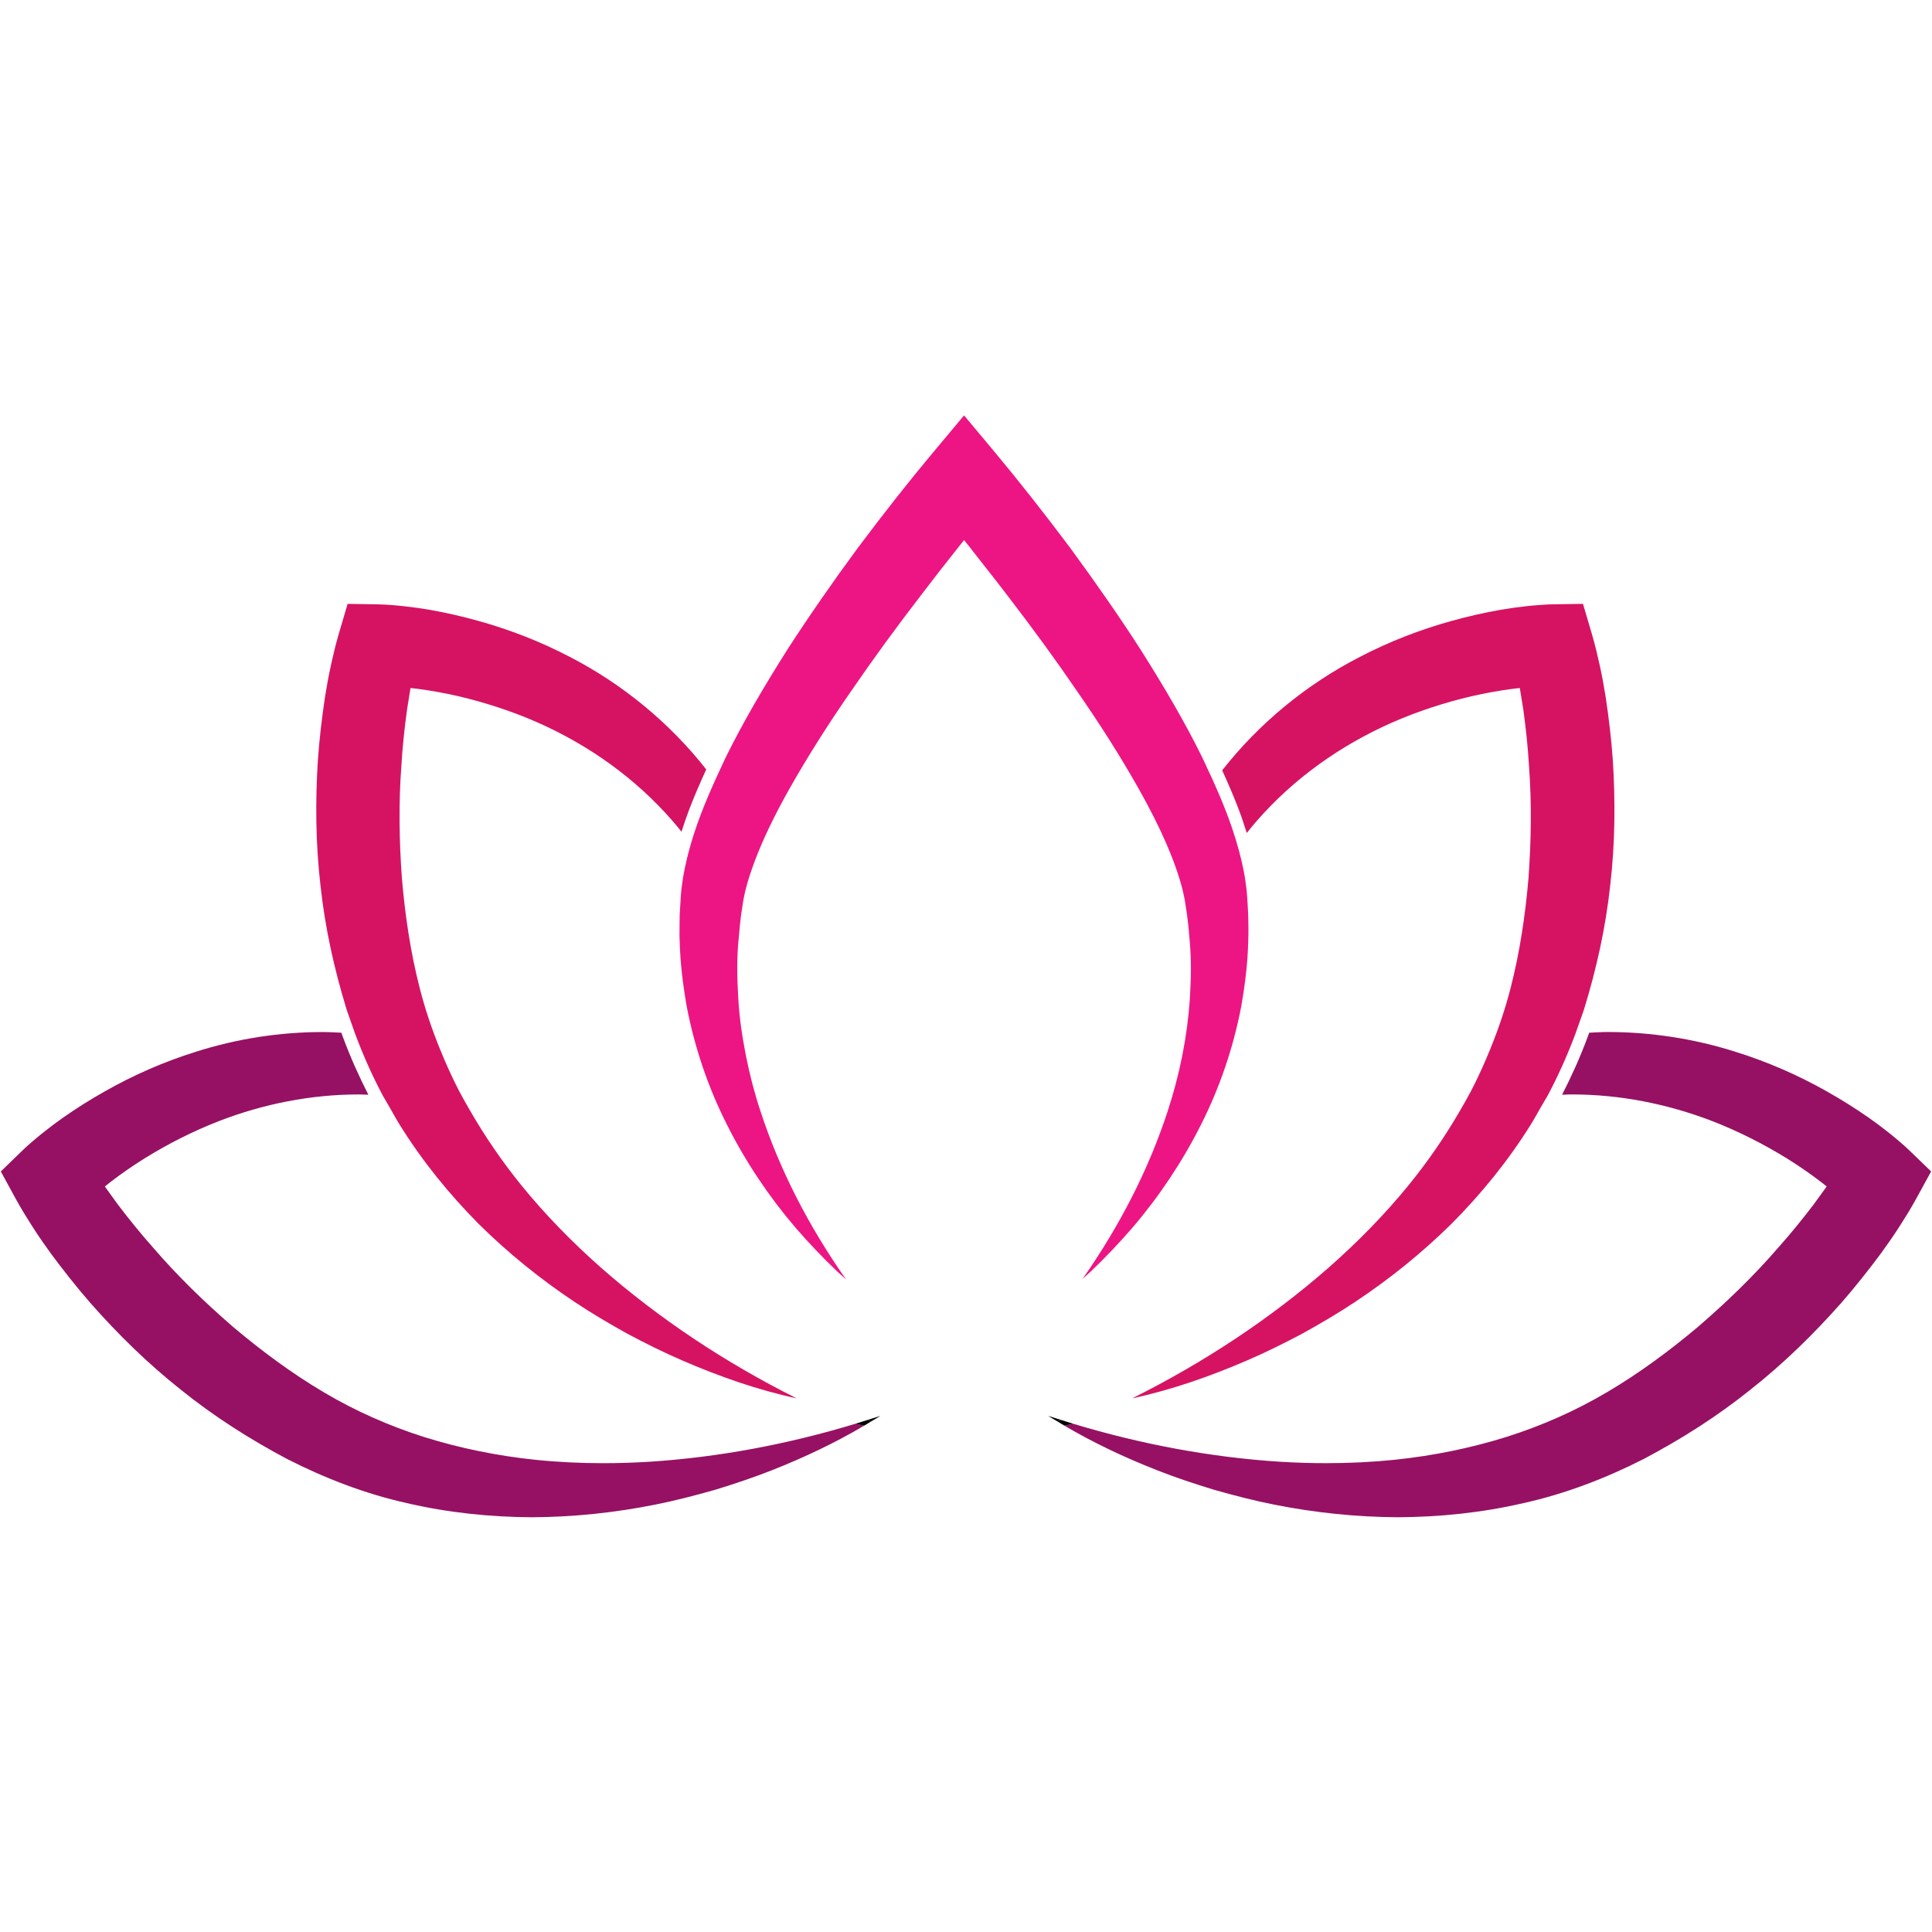 <svg xmlns="http://www.w3.org/2000/svg" xmlns:xlink="http://www.w3.org/1999/xlink" width="1080" zoomAndPan="magnify" viewBox="0 0 810 810" height="1080" preserveAspectRatio="xMidYMid meet" version="1.0"><defs><clipPath id="5cdee0c36e"><path d="M 0.336 432 L 362.434 432 L 362.434 636.117 L 0.336 636.117 Z M 0.336 432 " clip-rule="nonzero"/></clipPath><clipPath id="af8e0e2b39"><path d="M 446.059 432 L 809.637 432 L 809.637 636.117 L 446.059 636.117 Z M 446.059 432 " clip-rule="nonzero"/></clipPath><clipPath id="d8bb82436b"><path d="M 284 174.148 L 524 174.148 L 524 537 L 284 537 Z M 284 174.148 " clip-rule="nonzero"/></clipPath></defs><g clip-path="url(#5cdee0c36e)"><path fill="#961163" d="M 252.852 613.449 C 243.23 613.449 233.668 612.988 224.215 612 C 208.402 610.344 192.922 607.184 178.043 602.555 C 163.18 597.855 148.961 591.57 135.715 583.695 C 122.441 575.859 109.645 566.371 97.688 556.281 C 85.82 546 74.48 535.035 64.211 523.094 C 58.98 517.219 54.039 511.094 49.301 504.855 L 43.957 497.441 C 44.699 496.855 45.418 496.254 46.168 495.672 C 50.785 492.125 55.609 488.781 60.578 485.676 C 70.555 479.5 81.07 474.176 91.988 469.941 C 110.57 462.801 130.355 458.852 150.426 458.852 C 151.762 458.852 153.105 458.945 154.445 458.98 C 150.59 451.453 147 443.465 143.863 435.035 C 143.594 434.316 143.367 433.668 143.117 432.973 C 140.562 432.859 138.016 432.68 135.453 432.68 C 117.363 432.676 99.188 435.496 81.938 441.016 C 68.703 445.152 55.969 450.734 43.941 457.559 C 37.918 460.957 32.051 464.641 26.352 468.629 C 23.504 470.633 20.723 472.746 17.961 474.945 C 16.578 476.059 15.207 477.176 13.832 478.355 L 11.758 480.168 C 11.012 480.84 10.461 481.324 9.449 482.309 L 0.336 491.133 L 6.559 502.543 C 7.918 505.039 8.973 506.789 10.18 508.809 L 13.766 514.527 C 16.168 518.293 18.719 521.914 21.305 525.508 C 26.562 532.605 32.02 539.527 37.797 546.168 C 49.422 559.379 62.043 571.75 75.887 582.703 C 89.688 593.805 104.488 603.262 120.328 611.668 C 136.305 619.816 153.16 626.305 170.535 630.176 C 187.867 634.215 205.539 636.027 223.027 636.117 C 240.531 636.031 257.852 634.191 274.727 630.809 C 283.172 629.141 291.477 626.961 299.691 624.637 C 307.871 622.148 315.949 619.441 323.855 616.316 C 337.152 611.055 350.07 604.957 362.273 597.734 L 358.57 596.938 C 330.117 605.555 301.148 610.984 272.328 612.84 C 265.82 613.242 259.32 613.449 252.852 613.449 " fill-opacity="1" fill-rule="nonzero"/></g><path fill="#040606" d="M 369.105 593.613 C 367.34 594.199 365.562 594.73 363.797 595.289 L 365.18 595.98 C 366.48 595.184 367.82 594.441 369.105 593.613 " fill-opacity="1" fill-rule="nonzero"/><path fill="#040606" d="M 154.18 446.395 C 152.25 442.055 150.465 437.652 148.805 433.195 C 150.465 437.652 152.25 442.055 154.18 446.395 " fill-opacity="1" fill-rule="nonzero"/><path fill="#d61362" d="M 251.953 531.461 C 239.816 520.727 228.543 509.207 218.527 496.867 C 210.469 486.922 203.297 476.422 197.008 465.516 C 195.488 462.879 193.977 460.238 192.562 457.555 C 189.551 451.754 186.883 445.812 184.445 439.801 C 181.062 431.473 178.18 422.973 175.977 414.305 C 172.137 399.383 169.797 383.629 168.484 368.051 C 167.363 352.391 167.105 336.617 168.289 320.922 C 168.746 313.066 169.59 305.242 170.652 297.484 L 172.117 288.465 C 173.055 288.578 173.988 288.656 174.93 288.777 C 180.703 289.531 186.48 290.578 192.195 291.895 C 203.617 294.574 214.82 298.246 225.539 302.965 C 246.926 312.473 266.387 326.254 281.957 344.168 C 283.258 345.637 284.473 347.188 285.719 348.707 C 286.68 345.699 287.723 342.617 288.961 339.359 C 291.078 333.812 293.52 328.199 296.098 322.586 C 280.797 303.102 261.051 286.816 238.895 275.406 C 226.609 268.984 213.656 263.926 200.324 260.254 C 193.66 258.398 186.906 256.859 180.055 255.648 C 176.621 255.051 173.156 254.586 169.648 254.188 C 167.887 253.996 166.129 253.816 164.32 253.68 L 161.57 253.496 C 160.566 253.445 159.832 253.398 158.422 253.375 L 145.738 253.176 L 142.062 265.645 C 141.258 268.367 140.766 270.352 140.191 272.633 L 138.68 279.207 C 137.715 283.57 136.953 287.934 136.246 292.305 C 134.938 301.035 133.902 309.789 133.285 318.562 C 132.16 336.121 132.336 353.793 134.371 371.32 C 136.277 388.922 140.055 406.07 145.305 423.211 C 145.812 424.766 146.391 426.301 146.93 427.848 C 147.242 428.738 147.547 429.633 147.867 430.523 C 148.191 431.41 148.477 432.312 148.805 433.195 C 150.465 437.652 152.25 442.055 154.18 446.395 C 156.113 450.73 158.184 454.996 160.406 459.176 C 160.902 460.113 161.484 460.996 162 461.922 C 162.512 462.855 163.066 463.758 163.594 464.676 C 164.953 467.051 166.246 469.473 167.715 471.781 C 177.113 486.887 188.324 500.656 200.629 513.078 C 213.066 525.387 226.617 536.328 240.941 545.863 C 248.09 550.648 255.504 554.98 262.965 559.141 C 270.504 563.164 278.137 566.957 285.934 570.336 C 301.52 577.074 317.535 582.73 333.992 586.262 C 304.02 571.25 276.332 552.871 251.953 531.461 " fill-opacity="1" fill-rule="nonzero"/><path fill="#040606" d="M 365.18 595.98 L 363.797 595.289 C 362.055 595.84 360.316 596.41 358.57 596.938 L 362.273 597.734 C 363.25 597.156 364.215 596.574 365.18 595.98 " fill-opacity="1" fill-rule="nonzero"/><g clip-path="url(#af8e0e2b39)"><path fill="#961163" d="M 654.906 458.973 C 656.262 458.941 657.617 458.844 658.961 458.844 C 679.113 458.844 698.973 462.797 717.629 469.934 C 728.586 474.176 739.148 479.496 749.16 485.672 C 754.152 488.777 758.996 492.121 763.629 495.668 C 764.387 496.246 765.102 496.852 765.848 497.438 L 760.48 504.848 C 755.727 511.09 750.766 517.215 745.516 523.09 C 735.207 535.027 723.82 546 711.902 556.277 C 699.906 566.367 687.055 575.852 673.734 583.688 C 660.43 591.57 646.156 597.848 631.238 602.547 C 616.305 607.18 600.758 610.34 584.887 612 C 575.398 612.98 565.797 613.441 556.137 613.441 C 549.641 613.441 543.117 613.238 536.582 612.84 C 507.648 610.98 478.566 605.551 450.004 596.934 L 446.285 597.727 C 458.539 604.949 471.508 611.051 484.855 616.309 C 492.789 619.434 500.898 622.141 509.113 624.629 C 517.359 626.961 525.699 629.137 534.172 630.809 C 551.113 634.184 568.504 636.023 586.078 636.113 C 603.637 636.023 621.375 634.211 638.773 630.172 C 656.219 626.301 673.141 619.812 689.176 611.664 C 705.078 603.254 719.941 593.797 733.793 582.699 C 747.688 571.746 760.363 559.371 772.035 546.164 C 777.832 539.52 783.312 532.602 788.586 525.5 C 791.184 521.91 793.746 518.289 796.16 514.523 L 799.758 508.805 C 800.969 506.785 802.027 505.035 803.391 502.539 L 809.637 491.129 L 800.492 482.305 C 799.473 481.32 798.918 480.832 798.172 480.164 L 796.09 478.352 C 794.711 477.168 793.332 476.051 791.945 474.938 C 789.172 472.742 786.383 470.629 783.52 468.625 C 777.797 464.637 771.91 460.953 765.863 457.551 C 753.793 450.727 741.004 445.152 727.719 441.008 C 710.402 435.492 692.148 432.672 673.992 432.672 C 671.414 432.672 668.852 432.855 666.281 432.973 C 666.027 433.668 665.797 434.316 665.531 435.035 C 662.383 443.465 658.777 451.449 654.906 458.973 " fill-opacity="1" fill-rule="nonzero"/></g><path fill="#040606" d="M 439.43 593.609 C 440.719 594.438 442.066 595.18 443.371 595.977 L 444.762 595.285 C 442.984 594.723 441.203 594.195 439.43 593.609 " fill-opacity="1" fill-rule="nonzero"/><path fill="#d61362" d="M 676.172 318.562 C 675.551 309.781 674.512 301.031 673.199 292.297 C 672.484 287.93 671.723 283.566 670.754 279.203 L 669.238 272.629 C 668.66 270.348 668.164 268.367 667.355 265.637 L 663.668 253.172 L 650.934 253.371 C 649.52 253.391 648.781 253.438 647.777 253.488 L 645.012 253.676 C 643.199 253.809 641.43 253.988 639.664 254.18 C 636.141 254.578 632.664 255.047 629.223 255.648 C 622.34 256.852 615.562 258.395 608.871 260.246 C 595.484 263.922 582.484 268.977 570.148 275.398 C 547.746 286.891 527.797 303.32 512.395 322.988 C 512.582 323.391 512.777 323.789 512.961 324.191 C 515.555 329.93 517.582 334.75 519.348 339.375 C 520.555 342.559 521.656 345.883 522.707 349.23 C 524.09 347.523 525.457 345.805 526.914 344.164 C 542.551 326.25 562.082 312.465 583.559 302.961 C 594.316 298.238 605.562 294.566 617.027 291.891 C 622.766 290.57 628.566 289.527 634.359 288.773 C 635.309 288.652 636.242 288.574 637.188 288.457 L 638.656 297.477 C 639.723 305.242 640.566 313.062 641.027 320.914 C 642.219 336.609 641.957 352.383 640.836 368.043 C 639.516 383.621 637.168 399.375 633.309 414.297 C 631.102 422.969 628.203 431.465 624.812 439.793 C 622.359 445.812 619.684 451.75 616.66 457.551 C 615.246 460.234 613.723 462.875 612.195 465.512 C 605.887 476.418 598.684 486.918 590.594 496.859 C 580.539 509.203 569.223 520.723 557.035 531.461 C 532.562 552.871 504.77 571.242 474.68 586.258 C 491.203 582.723 507.281 577.07 522.922 570.328 C 530.754 566.953 538.414 563.156 545.984 559.137 C 553.473 554.977 560.914 550.648 568.094 545.859 C 582.473 536.324 596.074 525.383 608.562 513.074 C 620.914 500.652 632.172 486.879 641.605 471.773 C 643.078 469.469 644.375 467.047 645.742 464.672 C 646.27 463.75 646.832 462.848 647.344 461.918 C 647.859 460.992 648.445 460.109 648.945 459.172 C 653.402 450.809 657.258 442.105 660.59 433.191 C 660.922 432.305 661.211 431.406 661.527 430.516 C 661.852 429.629 662.156 428.73 662.469 427.84 C 663.016 426.293 663.594 424.762 664.102 423.207 C 669.371 406.066 673.168 388.914 675.078 371.316 C 677.129 353.789 677.297 336.117 676.172 318.562 " fill-opacity="1" fill-rule="nonzero"/><path fill="#040606" d="M 444.762 595.285 L 443.371 595.977 C 444.34 596.57 445.309 597.152 446.285 597.727 L 450.004 596.934 C 448.25 596.406 446.512 595.836 444.762 595.285 " fill-opacity="1" fill-rule="nonzero"/><g clip-path="url(#d8bb82436b)"><path fill="#ed1583" d="M 523.234 381.816 L 522.816 375.035 C 522.723 373.527 522.48 371.848 522.242 370.184 L 521.918 367.828 C 521.52 365.465 521.02 363.039 520.43 360.547 C 519.801 357.914 519.07 355.199 518.211 352.375 C 517.055 348.582 515.781 344.844 514.418 341.258 C 512.691 336.738 510.703 332.004 508.156 326.367 C 507.527 324.98 506.867 323.629 506.23 322.254 C 505.41 320.48 504.609 318.684 503.746 316.941 C 497.043 303.418 489.082 289.539 477.938 271.938 C 469.555 258.934 459.996 245.133 448.73 229.762 C 437.477 214.75 427.363 201.926 416.926 189.406 L 404.195 174.152 L 391.43 189.41 C 381.262 201.559 371.148 214.383 359.598 229.77 C 348.949 244.227 339.383 258.031 330.367 271.938 C 319.344 289.332 311.379 303.219 304.559 316.926 C 303.742 318.562 303.035 320.207 302.258 321.848 C 301.832 322.75 301.41 323.648 300.996 324.547 C 298.43 330.137 295.996 335.727 293.891 341.242 C 291.75 346.887 290.117 351.938 288.816 356.793 C 288.527 357.883 288.254 358.961 288 360.031 C 287.367 362.672 286.805 365.293 286.367 367.918 L 286.055 370.184 C 285.816 371.848 285.57 373.527 285.48 375.035 L 285.062 381.863 C 284.938 383.395 284.934 384.867 284.93 386.344 L 284.895 389.961 C 284.875 391.703 284.852 393.438 284.98 395.176 C 285.207 403.297 286.137 411.754 287.906 421.922 C 291.23 439.301 296.938 456.051 304.855 471.668 C 312.539 486.949 322.145 501.379 333.406 514.574 C 338.855 520.902 344.773 527.113 350.977 533.043 C 352.137 534.105 353.383 535.238 354.711 536.41 C 338.816 513.789 326.801 490.195 318.895 466.055 C 316.43 458.68 314.359 450.809 312.75 442.691 C 311.023 433.996 309.977 426.262 309.555 419.062 C 308.969 409.863 308.953 402.379 309.504 395.52 L 309.738 393.199 C 309.992 390.109 310.262 387.012 310.66 383.941 L 311.516 378.211 C 311.699 376.992 311.934 375.949 312.172 374.914 C 312.309 374.305 312.445 373.707 312.566 373.062 C 313.594 369.082 314.918 364.992 316.668 360.391 C 320.094 351.426 324.793 341.668 331.039 330.582 C 338.66 317.125 347.43 303.27 357.105 289.375 C 365.945 276.469 375.73 263.047 386.168 249.508 C 391.375 242.66 396.73 235.785 402.141 229.008 L 404.195 226.438 L 406.258 229.008 C 407.418 230.453 408.555 231.918 409.691 233.391 L 414.219 239.168 C 416.93 242.617 419.641 246.066 422.27 249.531 C 433.496 264.164 443 277.223 451.312 289.426 C 461.117 303.504 469.883 317.367 477.352 330.602 C 486.652 347.09 492.68 360.934 495.773 372.91 C 495.934 373.707 496.07 374.312 496.211 374.914 C 496.449 375.949 496.688 377.004 496.867 378.219 L 497.719 383.895 C 498.234 387.785 498.59 391.66 498.875 395.547 C 499.43 402.375 499.418 409.859 498.832 419.062 C 497.746 434.719 494.605 450.52 489.5 466.043 C 481.625 490.098 469.668 513.625 453.859 536.203 C 455.113 535.086 456.293 534.004 457.402 532.996 C 463.535 527.133 469.445 520.91 474.926 514.547 C 486.156 501.391 495.754 486.957 503.453 471.66 C 511.367 456.035 517.07 439.285 520.406 421.879 C 522.164 411.75 523.086 403.289 523.305 395.297 C 523.477 391.367 523.453 387.219 523.234 381.816 " fill-opacity="1" fill-rule="nonzero"/></g></svg>